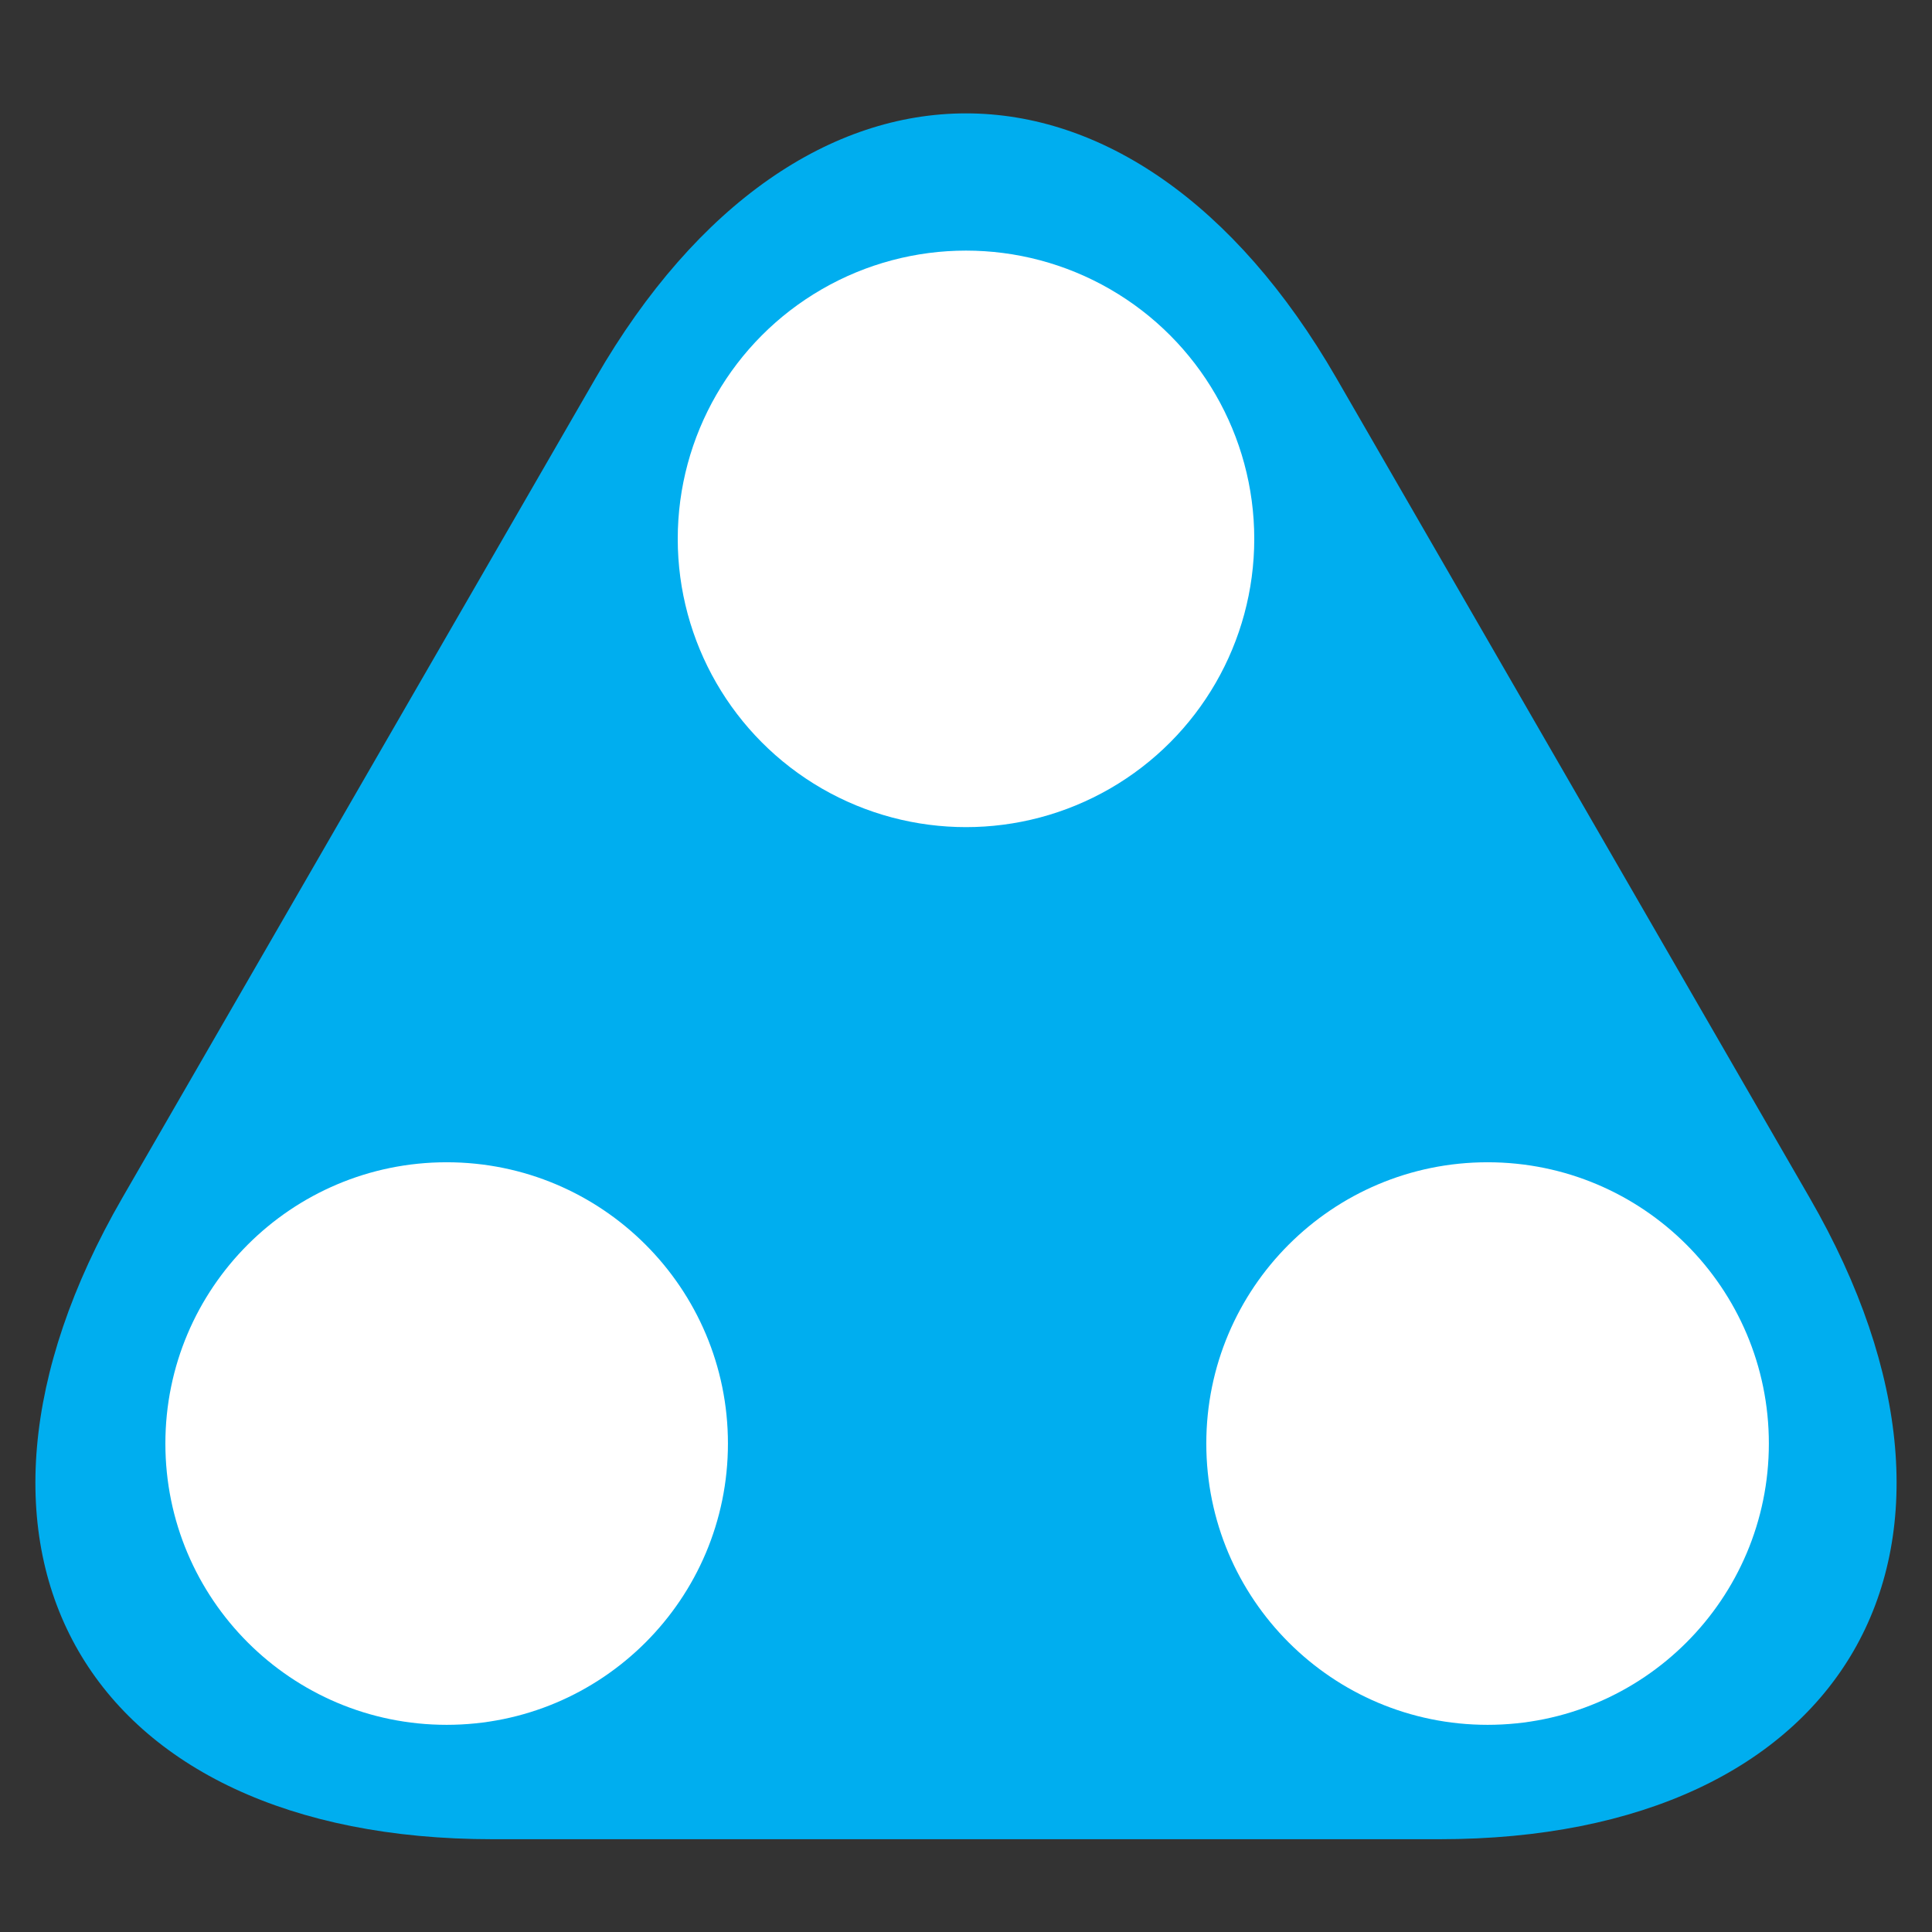 <?xml version="1.0" encoding="iso-8859-1"?>
<!-- Generator: Adobe Illustrator 19.0.0, SVG Export Plug-In . SVG Version: 6.00 Build 0)  -->
<svg version="1.1" xmlns="http://www.w3.org/2000/svg" xmlns:xlink="http://www.w3.org/1999/xlink" x="0px" y="0px" width="300px"
	 height="300px" viewBox="0 0 300 300" style="enable-background:new 0 0 300 300;" xml:space="preserve">
<rect x="0" y="0" width="300" height="300" fill="#333333" stroke="none"/>
<g id="Layer_3">
</g>
<g id="Layer_1">
	<g id="XMLID_1_">
		<g id="XMLID_5_">
			<path id="XMLID_16_" style="fill:#00AEEF;" d="M76.495,285.593c-63.25,0-89.125-44.817-57.5-99.593L92.5,58.686
				c31.625-54.776,83.375-54.776,115,0L281.005,186c31.625,54.776,5.75,99.593-57.5,99.593H76.495z"/>
		</g>
		<circle id="XMLID_2_" style="fill:#FFFFFF;" cx="150" cy="83.675" r="44.761"/>
		<circle id="XMLID_6_" style="fill:#FFFFFF;" cx="69.357" cy="224.153" r="43.677"/>
		<circle id="XMLID_4_" style="fill:#FFFFFF;" cx="230.991" cy="224.153" r="43.677"/>
	</g>
	<g id="XMLID_3_">
	</g>
	<g id="XMLID_7_">
	</g>
	<g id="XMLID_8_">
	</g>
	<g id="XMLID_9_">
	</g>
	<g id="XMLID_10_">
	</g>
	<g id="XMLID_11_">
	</g>
</g>
</svg>
